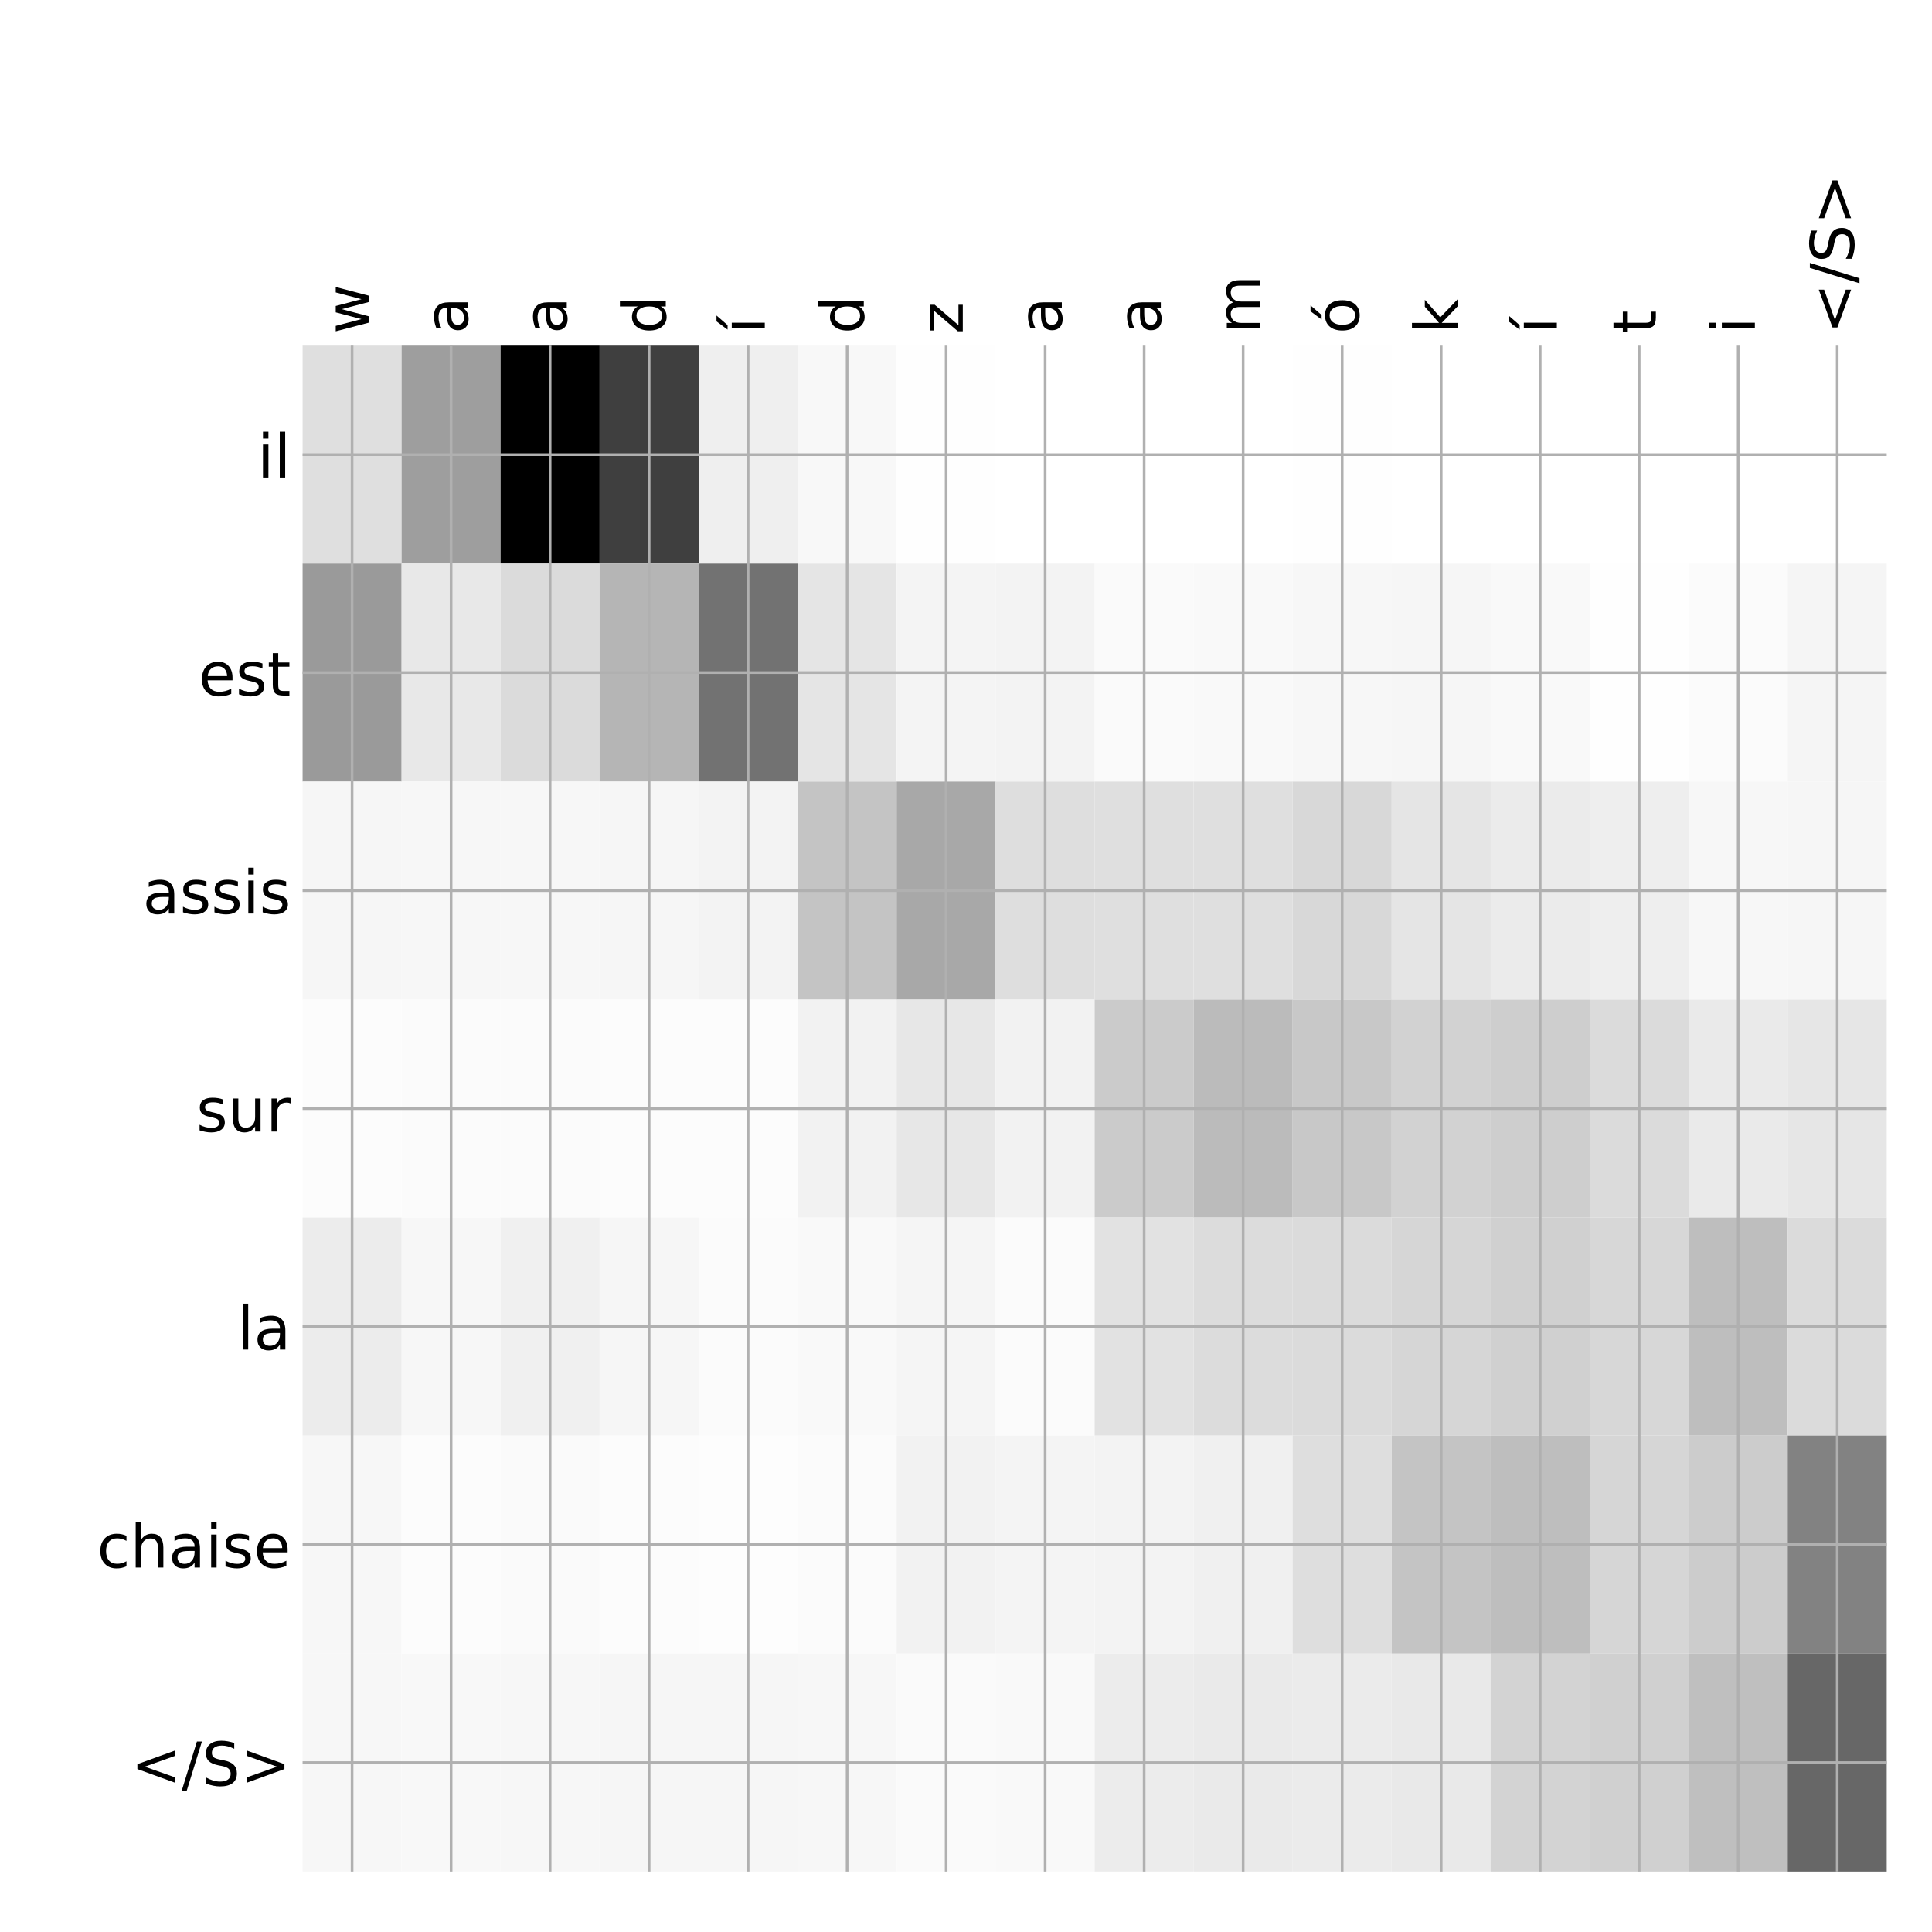<?xml version="1.0" encoding="utf-8" standalone="no"?>
<!DOCTYPE svg PUBLIC "-//W3C//DTD SVG 1.1//EN"
  "http://www.w3.org/Graphics/SVG/1.1/DTD/svg11.dtd">
<!-- Created with matplotlib (http://matplotlib.org/) -->
<svg height="576pt" version="1.1" viewBox="0 0 576 576" width="576pt" xmlns="http://www.w3.org/2000/svg" xmlns:xlink="http://www.w3.org/1999/xlink">
 <defs>
  <style type="text/css">
*{stroke-linecap:butt;stroke-linejoin:round;}
  </style>
 </defs>
 <g id="figure_1">
  <g id="patch_1">
   <path d="M 0 576 
L 576 576 
L 576 0 
L 0 0 
z
" style="fill:#ffffff;"/>
  </g>
  <g id="axes_1">
   <g id="PolyCollection_1">
    <path clip-path="url(#p1d5188ef0a)" d="M 90.213 103.033 
L 90.213 168.029 
L 119.73 168.029 
L 119.73 103.033 
L 90.213 103.033 
z
" style="fill:#dfdfdf;"/>
    <path clip-path="url(#p1d5188ef0a)" d="M 119.73 103.033 
L 119.73 168.029 
L 149.248 168.029 
L 149.248 103.033 
L 119.73 103.033 
z
" style="fill:#9e9e9e;"/>
    <path clip-path="url(#p1d5188ef0a)" d="M 149.248 103.033 
L 149.248 168.029 
L 178.766 168.029 
L 178.766 103.033 
L 149.248 103.033 
z
"/>
    <path clip-path="url(#p1d5188ef0a)" d="M 178.766 103.033 
L 178.766 168.029 
L 208.284 168.029 
L 208.284 103.033 
L 178.766 103.033 
z
" style="fill:#3f3f3f;"/>
    <path clip-path="url(#p1d5188ef0a)" d="M 208.284 103.033 
L 208.284 168.029 
L 237.802 168.029 
L 237.802 103.033 
L 208.284 103.033 
z
" style="fill:#efefef;"/>
    <path clip-path="url(#p1d5188ef0a)" d="M 237.802 103.033 
L 237.802 168.029 
L 267.32 168.029 
L 267.32 103.033 
L 237.802 103.033 
z
" style="fill:#f8f8f8;"/>
    <path clip-path="url(#p1d5188ef0a)" d="M 267.32 103.033 
L 267.32 168.029 
L 296.838 168.029 
L 296.838 103.033 
L 267.32 103.033 
z
" style="fill:#fefefe;"/>
    <path clip-path="url(#p1d5188ef0a)" d="M 296.838 103.033 
L 296.838 168.029 
L 326.356 168.029 
L 326.356 103.033 
L 296.838 103.033 
z
" style="fill:#ffffff;"/>
    <path clip-path="url(#p1d5188ef0a)" d="M 326.356 103.033 
L 326.356 168.029 
L 355.874 168.029 
L 355.874 103.033 
L 326.356 103.033 
z
" style="fill:#ffffff;"/>
    <path clip-path="url(#p1d5188ef0a)" d="M 355.874 103.033 
L 355.874 168.029 
L 385.392 168.029 
L 385.392 103.033 
L 355.874 103.033 
z
" style="fill:#ffffff;"/>
    <path clip-path="url(#p1d5188ef0a)" d="M 385.392 103.033 
L 385.392 168.029 
L 414.91 168.029 
L 414.91 103.033 
L 385.392 103.033 
z
" style="fill:#fefefe;"/>
    <path clip-path="url(#p1d5188ef0a)" d="M 414.91 103.033 
L 414.91 168.029 
L 444.428 168.029 
L 444.428 103.033 
L 414.91 103.033 
z
" style="fill:#ffffff;"/>
    <path clip-path="url(#p1d5188ef0a)" d="M 444.428 103.033 
L 444.428 168.029 
L 473.946 168.029 
L 473.946 103.033 
L 444.428 103.033 
z
" style="fill:#ffffff;"/>
    <path clip-path="url(#p1d5188ef0a)" d="M 473.946 103.033 
L 473.946 168.029 
L 503.464 168.029 
L 503.464 103.033 
L 473.946 103.033 
z
" style="fill:#ffffff;"/>
    <path clip-path="url(#p1d5188ef0a)" d="M 503.464 103.033 
L 503.464 168.029 
L 532.982 168.029 
L 532.982 103.033 
L 503.464 103.033 
z
" style="fill:#ffffff;"/>
    <path clip-path="url(#p1d5188ef0a)" d="M 532.982 103.033 
L 532.982 168.029 
L 562.5 168.029 
L 562.5 103.033 
L 532.982 103.033 
z
" style="fill:#ffffff;"/>
    <path clip-path="url(#p1d5188ef0a)" d="M 90.213 168.029 
L 90.213 233.024 
L 119.73 233.024 
L 119.73 168.029 
L 90.213 168.029 
z
" style="fill:#9a9a9a;"/>
    <path clip-path="url(#p1d5188ef0a)" d="M 119.73 168.029 
L 119.73 233.024 
L 149.248 233.024 
L 149.248 168.029 
L 119.73 168.029 
z
" style="fill:#e8e8e8;"/>
    <path clip-path="url(#p1d5188ef0a)" d="M 149.248 168.029 
L 149.248 233.024 
L 178.766 233.024 
L 178.766 168.029 
L 149.248 168.029 
z
" style="fill:#dbdbdb;"/>
    <path clip-path="url(#p1d5188ef0a)" d="M 178.766 168.029 
L 178.766 233.024 
L 208.284 233.024 
L 208.284 168.029 
L 178.766 168.029 
z
" style="fill:#b5b5b5;"/>
    <path clip-path="url(#p1d5188ef0a)" d="M 208.284 168.029 
L 208.284 233.024 
L 237.802 233.024 
L 237.802 168.029 
L 208.284 168.029 
z
" style="fill:#727272;"/>
    <path clip-path="url(#p1d5188ef0a)" d="M 237.802 168.029 
L 237.802 233.024 
L 267.32 233.024 
L 267.32 168.029 
L 237.802 168.029 
z
" style="fill:#e5e5e5;"/>
    <path clip-path="url(#p1d5188ef0a)" d="M 267.32 168.029 
L 267.32 233.024 
L 296.838 233.024 
L 296.838 168.029 
L 267.32 168.029 
z
" style="fill:#f4f4f4;"/>
    <path clip-path="url(#p1d5188ef0a)" d="M 296.838 168.029 
L 296.838 233.024 
L 326.356 233.024 
L 326.356 168.029 
L 296.838 168.029 
z
" style="fill:#f3f3f3;"/>
    <path clip-path="url(#p1d5188ef0a)" d="M 326.356 168.029 
L 326.356 233.024 
L 355.874 233.024 
L 355.874 168.029 
L 326.356 168.029 
z
" style="fill:#fafafa;"/>
    <path clip-path="url(#p1d5188ef0a)" d="M 355.874 168.029 
L 355.874 233.024 
L 385.392 233.024 
L 385.392 168.029 
L 355.874 168.029 
z
" style="fill:#f9f9f9;"/>
    <path clip-path="url(#p1d5188ef0a)" d="M 385.392 168.029 
L 385.392 233.024 
L 414.91 233.024 
L 414.91 168.029 
L 385.392 168.029 
z
" style="fill:#f7f7f7;"/>
    <path clip-path="url(#p1d5188ef0a)" d="M 414.91 168.029 
L 414.91 233.024 
L 444.428 233.024 
L 444.428 168.029 
L 414.91 168.029 
z
" style="fill:#f6f6f6;"/>
    <path clip-path="url(#p1d5188ef0a)" d="M 444.428 168.029 
L 444.428 233.024 
L 473.946 233.024 
L 473.946 168.029 
L 444.428 168.029 
z
" style="fill:#f9f9f9;"/>
    <path clip-path="url(#p1d5188ef0a)" d="M 473.946 168.029 
L 473.946 233.024 
L 503.464 233.024 
L 503.464 168.029 
L 473.946 168.029 
z
" style="fill:#fefefe;"/>
    <path clip-path="url(#p1d5188ef0a)" d="M 503.464 168.029 
L 503.464 233.024 
L 532.982 233.024 
L 532.982 168.029 
L 503.464 168.029 
z
" style="fill:#fbfbfb;"/>
    <path clip-path="url(#p1d5188ef0a)" d="M 532.982 168.029 
L 532.982 233.024 
L 562.5 233.024 
L 562.5 168.029 
L 532.982 168.029 
z
" style="fill:#f5f5f5;"/>
    <path clip-path="url(#p1d5188ef0a)" d="M 90.213 233.024 
L 90.213 298.019 
L 119.73 298.019 
L 119.73 233.024 
L 90.213 233.024 
z
" style="fill:#f6f6f6;"/>
    <path clip-path="url(#p1d5188ef0a)" d="M 119.73 233.024 
L 119.73 298.019 
L 149.248 298.019 
L 149.248 233.024 
L 119.73 233.024 
z
" style="fill:#f7f7f7;"/>
    <path clip-path="url(#p1d5188ef0a)" d="M 149.248 233.024 
L 149.248 298.019 
L 178.766 298.019 
L 178.766 233.024 
L 149.248 233.024 
z
" style="fill:#f7f7f7;"/>
    <path clip-path="url(#p1d5188ef0a)" d="M 178.766 233.024 
L 178.766 298.019 
L 208.284 298.019 
L 208.284 233.024 
L 178.766 233.024 
z
" style="fill:#f6f6f6;"/>
    <path clip-path="url(#p1d5188ef0a)" d="M 208.284 233.024 
L 208.284 298.019 
L 237.802 298.019 
L 237.802 233.024 
L 208.284 233.024 
z
" style="fill:#f3f3f3;"/>
    <path clip-path="url(#p1d5188ef0a)" d="M 237.802 233.024 
L 237.802 298.019 
L 267.32 298.019 
L 267.32 233.024 
L 237.802 233.024 
z
" style="fill:#c4c4c4;"/>
    <path clip-path="url(#p1d5188ef0a)" d="M 267.32 233.024 
L 267.32 298.019 
L 296.838 298.019 
L 296.838 233.024 
L 267.32 233.024 
z
" style="fill:#a8a8a8;"/>
    <path clip-path="url(#p1d5188ef0a)" d="M 296.838 233.024 
L 296.838 298.019 
L 326.356 298.019 
L 326.356 233.024 
L 296.838 233.024 
z
" style="fill:#dedede;"/>
    <path clip-path="url(#p1d5188ef0a)" d="M 326.356 233.024 
L 326.356 298.019 
L 355.874 298.019 
L 355.874 233.024 
L 326.356 233.024 
z
" style="fill:#dfdfdf;"/>
    <path clip-path="url(#p1d5188ef0a)" d="M 355.874 233.024 
L 355.874 298.019 
L 385.392 298.019 
L 385.392 233.024 
L 355.874 233.024 
z
" style="fill:#dfdfdf;"/>
    <path clip-path="url(#p1d5188ef0a)" d="M 385.392 233.024 
L 385.392 298.019 
L 414.91 298.019 
L 414.91 233.024 
L 385.392 233.024 
z
" style="fill:#d8d8d8;"/>
    <path clip-path="url(#p1d5188ef0a)" d="M 414.91 233.024 
L 414.91 298.019 
L 444.428 298.019 
L 444.428 233.024 
L 414.91 233.024 
z
" style="fill:#e5e5e5;"/>
    <path clip-path="url(#p1d5188ef0a)" d="M 444.428 233.024 
L 444.428 298.019 
L 473.946 298.019 
L 473.946 233.024 
L 444.428 233.024 
z
" style="fill:#ebebeb;"/>
    <path clip-path="url(#p1d5188ef0a)" d="M 473.946 233.024 
L 473.946 298.019 
L 503.464 298.019 
L 503.464 233.024 
L 473.946 233.024 
z
" style="fill:#eeeeee;"/>
    <path clip-path="url(#p1d5188ef0a)" d="M 503.464 233.024 
L 503.464 298.019 
L 532.982 298.019 
L 532.982 233.024 
L 503.464 233.024 
z
" style="fill:#f7f7f7;"/>
    <path clip-path="url(#p1d5188ef0a)" d="M 532.982 233.024 
L 532.982 298.019 
L 562.5 298.019 
L 562.5 233.024 
L 532.982 233.024 
z
" style="fill:#f6f6f6;"/>
    <path clip-path="url(#p1d5188ef0a)" d="M 90.213 298.019 
L 90.213 363.014 
L 119.73 363.014 
L 119.73 298.019 
L 90.213 298.019 
z
" style="fill:#fcfcfc;"/>
    <path clip-path="url(#p1d5188ef0a)" d="M 119.73 298.019 
L 119.73 363.014 
L 149.248 363.014 
L 149.248 298.019 
L 119.73 298.019 
z
" style="fill:#fbfbfb;"/>
    <path clip-path="url(#p1d5188ef0a)" d="M 149.248 298.019 
L 149.248 363.014 
L 178.766 363.014 
L 178.766 298.019 
L 149.248 298.019 
z
" style="fill:#fbfbfb;"/>
    <path clip-path="url(#p1d5188ef0a)" d="M 178.766 298.019 
L 178.766 363.014 
L 208.284 363.014 
L 208.284 298.019 
L 178.766 298.019 
z
" style="fill:#fcfcfc;"/>
    <path clip-path="url(#p1d5188ef0a)" d="M 208.284 298.019 
L 208.284 363.014 
L 237.802 363.014 
L 237.802 298.019 
L 208.284 298.019 
z
" style="fill:#fcfcfc;"/>
    <path clip-path="url(#p1d5188ef0a)" d="M 237.802 298.019 
L 237.802 363.014 
L 267.32 363.014 
L 267.32 298.019 
L 237.802 298.019 
z
" style="fill:#f2f2f2;"/>
    <path clip-path="url(#p1d5188ef0a)" d="M 267.32 298.019 
L 267.32 363.014 
L 296.838 363.014 
L 296.838 298.019 
L 267.32 298.019 
z
" style="fill:#e7e7e7;"/>
    <path clip-path="url(#p1d5188ef0a)" d="M 296.838 298.019 
L 296.838 363.014 
L 326.356 363.014 
L 326.356 298.019 
L 296.838 298.019 
z
" style="fill:#f2f2f2;"/>
    <path clip-path="url(#p1d5188ef0a)" d="M 326.356 298.019 
L 326.356 363.014 
L 355.874 363.014 
L 355.874 298.019 
L 326.356 298.019 
z
" style="fill:#cbcbcb;"/>
    <path clip-path="url(#p1d5188ef0a)" d="M 355.874 298.019 
L 355.874 363.014 
L 385.392 363.014 
L 385.392 298.019 
L 355.874 298.019 
z
" style="fill:#bbbbbb;"/>
    <path clip-path="url(#p1d5188ef0a)" d="M 385.392 298.019 
L 385.392 363.014 
L 414.91 363.014 
L 414.91 298.019 
L 385.392 298.019 
z
" style="fill:#c8c8c8;"/>
    <path clip-path="url(#p1d5188ef0a)" d="M 414.91 298.019 
L 414.91 363.014 
L 444.428 363.014 
L 444.428 298.019 
L 414.91 298.019 
z
" style="fill:#d2d2d2;"/>
    <path clip-path="url(#p1d5188ef0a)" d="M 444.428 298.019 
L 444.428 363.014 
L 473.946 363.014 
L 473.946 298.019 
L 444.428 298.019 
z
" style="fill:#cecece;"/>
    <path clip-path="url(#p1d5188ef0a)" d="M 473.946 298.019 
L 473.946 363.014 
L 503.464 363.014 
L 503.464 298.019 
L 473.946 298.019 
z
" style="fill:#dbdbdb;"/>
    <path clip-path="url(#p1d5188ef0a)" d="M 503.464 298.019 
L 503.464 363.014 
L 532.982 363.014 
L 532.982 298.019 
L 503.464 298.019 
z
" style="fill:#eaeaea;"/>
    <path clip-path="url(#p1d5188ef0a)" d="M 532.982 298.019 
L 532.982 363.014 
L 562.5 363.014 
L 562.5 298.019 
L 532.982 298.019 
z
" style="fill:#e6e6e6;"/>
    <path clip-path="url(#p1d5188ef0a)" d="M 90.213 363.014 
L 90.213 428.01 
L 119.73 428.01 
L 119.73 363.014 
L 90.213 363.014 
z
" style="fill:#ececec;"/>
    <path clip-path="url(#p1d5188ef0a)" d="M 119.73 363.014 
L 119.73 428.01 
L 149.248 428.01 
L 149.248 363.014 
L 119.73 363.014 
z
" style="fill:#f7f7f7;"/>
    <path clip-path="url(#p1d5188ef0a)" d="M 149.248 363.014 
L 149.248 428.01 
L 178.766 428.01 
L 178.766 363.014 
L 149.248 363.014 
z
" style="fill:#f0f0f0;"/>
    <path clip-path="url(#p1d5188ef0a)" d="M 178.766 363.014 
L 178.766 428.01 
L 208.284 428.01 
L 208.284 363.014 
L 178.766 363.014 
z
" style="fill:#f6f6f6;"/>
    <path clip-path="url(#p1d5188ef0a)" d="M 208.284 363.014 
L 208.284 428.01 
L 237.802 428.01 
L 237.802 363.014 
L 208.284 363.014 
z
" style="fill:#fbfbfb;"/>
    <path clip-path="url(#p1d5188ef0a)" d="M 237.802 363.014 
L 237.802 428.01 
L 267.32 428.01 
L 267.32 363.014 
L 237.802 363.014 
z
" style="fill:#f9f9f9;"/>
    <path clip-path="url(#p1d5188ef0a)" d="M 267.32 363.014 
L 267.32 428.01 
L 296.838 428.01 
L 296.838 363.014 
L 267.32 363.014 
z
" style="fill:#f5f5f5;"/>
    <path clip-path="url(#p1d5188ef0a)" d="M 296.838 363.014 
L 296.838 428.01 
L 326.356 428.01 
L 326.356 363.014 
L 296.838 363.014 
z
" style="fill:#fbfbfb;"/>
    <path clip-path="url(#p1d5188ef0a)" d="M 326.356 363.014 
L 326.356 428.01 
L 355.874 428.01 
L 355.874 363.014 
L 326.356 363.014 
z
" style="fill:#e2e2e2;"/>
    <path clip-path="url(#p1d5188ef0a)" d="M 355.874 363.014 
L 355.874 428.01 
L 385.392 428.01 
L 385.392 363.014 
L 355.874 363.014 
z
" style="fill:#dcdcdc;"/>
    <path clip-path="url(#p1d5188ef0a)" d="M 385.392 363.014 
L 385.392 428.01 
L 414.91 428.01 
L 414.91 363.014 
L 385.392 363.014 
z
" style="fill:#dbdbdb;"/>
    <path clip-path="url(#p1d5188ef0a)" d="M 414.91 363.014 
L 414.91 428.01 
L 444.428 428.01 
L 444.428 363.014 
L 414.91 363.014 
z
" style="fill:#d6d6d6;"/>
    <path clip-path="url(#p1d5188ef0a)" d="M 444.428 363.014 
L 444.428 428.01 
L 473.946 428.01 
L 473.946 363.014 
L 444.428 363.014 
z
" style="fill:#d0d0d0;"/>
    <path clip-path="url(#p1d5188ef0a)" d="M 473.946 363.014 
L 473.946 428.01 
L 503.464 428.01 
L 503.464 363.014 
L 473.946 363.014 
z
" style="fill:#d7d7d7;"/>
    <path clip-path="url(#p1d5188ef0a)" d="M 503.464 363.014 
L 503.464 428.01 
L 532.982 428.01 
L 532.982 363.014 
L 503.464 363.014 
z
" style="fill:#bebebe;"/>
    <path clip-path="url(#p1d5188ef0a)" d="M 532.982 363.014 
L 532.982 428.01 
L 562.5 428.01 
L 562.5 363.014 
L 532.982 363.014 
z
" style="fill:#dbdbdb;"/>
    <path clip-path="url(#p1d5188ef0a)" d="M 90.213 428.01 
L 90.213 493.005 
L 119.73 493.005 
L 119.73 428.01 
L 90.213 428.01 
z
" style="fill:#f7f7f7;"/>
    <path clip-path="url(#p1d5188ef0a)" d="M 119.73 428.01 
L 119.73 493.005 
L 149.248 493.005 
L 149.248 428.01 
L 119.73 428.01 
z
" style="fill:#fcfcfc;"/>
    <path clip-path="url(#p1d5188ef0a)" d="M 149.248 428.01 
L 149.248 493.005 
L 178.766 493.005 
L 178.766 428.01 
L 149.248 428.01 
z
" style="fill:#fafafa;"/>
    <path clip-path="url(#p1d5188ef0a)" d="M 178.766 428.01 
L 178.766 493.005 
L 208.284 493.005 
L 208.284 428.01 
L 178.766 428.01 
z
" style="fill:#fcfcfc;"/>
    <path clip-path="url(#p1d5188ef0a)" d="M 208.284 428.01 
L 208.284 493.005 
L 237.802 493.005 
L 237.802 428.01 
L 208.284 428.01 
z
" style="fill:#fdfdfd;"/>
    <path clip-path="url(#p1d5188ef0a)" d="M 237.802 428.01 
L 237.802 493.005 
L 267.32 493.005 
L 267.32 428.01 
L 237.802 428.01 
z
" style="fill:#fbfbfb;"/>
    <path clip-path="url(#p1d5188ef0a)" d="M 267.32 428.01 
L 267.32 493.005 
L 296.838 493.005 
L 296.838 428.01 
L 267.32 428.01 
z
" style="fill:#f2f2f2;"/>
    <path clip-path="url(#p1d5188ef0a)" d="M 296.838 428.01 
L 296.838 493.005 
L 326.356 493.005 
L 326.356 428.01 
L 296.838 428.01 
z
" style="fill:#f4f4f4;"/>
    <path clip-path="url(#p1d5188ef0a)" d="M 326.356 428.01 
L 326.356 493.005 
L 355.874 493.005 
L 355.874 428.01 
L 326.356 428.01 
z
" style="fill:#f3f3f3;"/>
    <path clip-path="url(#p1d5188ef0a)" d="M 355.874 428.01 
L 355.874 493.005 
L 385.392 493.005 
L 385.392 428.01 
L 355.874 428.01 
z
" style="fill:#f0f0f0;"/>
    <path clip-path="url(#p1d5188ef0a)" d="M 385.392 428.01 
L 385.392 493.005 
L 414.91 493.005 
L 414.91 428.01 
L 385.392 428.01 
z
" style="fill:#dedede;"/>
    <path clip-path="url(#p1d5188ef0a)" d="M 414.91 428.01 
L 414.91 493.005 
L 444.428 493.005 
L 444.428 428.01 
L 414.91 428.01 
z
" style="fill:#c4c4c4;"/>
    <path clip-path="url(#p1d5188ef0a)" d="M 444.428 428.01 
L 444.428 493.005 
L 473.946 493.005 
L 473.946 428.01 
L 444.428 428.01 
z
" style="fill:#bebebe;"/>
    <path clip-path="url(#p1d5188ef0a)" d="M 473.946 428.01 
L 473.946 493.005 
L 503.464 493.005 
L 503.464 428.01 
L 473.946 428.01 
z
" style="fill:#d6d6d6;"/>
    <path clip-path="url(#p1d5188ef0a)" d="M 503.464 428.01 
L 503.464 493.005 
L 532.982 493.005 
L 532.982 428.01 
L 503.464 428.01 
z
" style="fill:#cccccc;"/>
    <path clip-path="url(#p1d5188ef0a)" d="M 532.982 428.01 
L 532.982 493.005 
L 562.5 493.005 
L 562.5 428.01 
L 532.982 428.01 
z
" style="fill:#828282;"/>
    <path clip-path="url(#p1d5188ef0a)" d="M 90.213 493.005 
L 90.213 558 
L 119.73 558 
L 119.73 493.005 
L 90.213 493.005 
z
" style="fill:#f7f7f7;"/>
    <path clip-path="url(#p1d5188ef0a)" d="M 119.73 493.005 
L 119.73 558 
L 149.248 558 
L 149.248 493.005 
L 119.73 493.005 
z
" style="fill:#f8f8f8;"/>
    <path clip-path="url(#p1d5188ef0a)" d="M 149.248 493.005 
L 149.248 558 
L 178.766 558 
L 178.766 493.005 
L 149.248 493.005 
z
" style="fill:#f7f7f7;"/>
    <path clip-path="url(#p1d5188ef0a)" d="M 178.766 493.005 
L 178.766 558 
L 208.284 558 
L 208.284 493.005 
L 178.766 493.005 
z
" style="fill:#f6f6f6;"/>
    <path clip-path="url(#p1d5188ef0a)" d="M 208.284 493.005 
L 208.284 558 
L 237.802 558 
L 237.802 493.005 
L 208.284 493.005 
z
" style="fill:#f6f6f6;"/>
    <path clip-path="url(#p1d5188ef0a)" d="M 237.802 493.005 
L 237.802 558 
L 267.32 558 
L 267.32 493.005 
L 237.802 493.005 
z
" style="fill:#f7f7f7;"/>
    <path clip-path="url(#p1d5188ef0a)" d="M 267.32 493.005 
L 267.32 558 
L 296.838 558 
L 296.838 493.005 
L 267.32 493.005 
z
" style="fill:#fafafa;"/>
    <path clip-path="url(#p1d5188ef0a)" d="M 296.838 493.005 
L 296.838 558 
L 326.356 558 
L 326.356 493.005 
L 296.838 493.005 
z
" style="fill:#f9f9f9;"/>
    <path clip-path="url(#p1d5188ef0a)" d="M 326.356 493.005 
L 326.356 558 
L 355.874 558 
L 355.874 493.005 
L 326.356 493.005 
z
" style="fill:#ececec;"/>
    <path clip-path="url(#p1d5188ef0a)" d="M 355.874 493.005 
L 355.874 558 
L 385.392 558 
L 385.392 493.005 
L 355.874 493.005 
z
" style="fill:#eaeaea;"/>
    <path clip-path="url(#p1d5188ef0a)" d="M 385.392 493.005 
L 385.392 558 
L 414.91 558 
L 414.91 493.005 
L 385.392 493.005 
z
" style="fill:#ebebeb;"/>
    <path clip-path="url(#p1d5188ef0a)" d="M 414.91 493.005 
L 414.91 558 
L 444.428 558 
L 444.428 493.005 
L 414.91 493.005 
z
" style="fill:#e9e9e9;"/>
    <path clip-path="url(#p1d5188ef0a)" d="M 444.428 493.005 
L 444.428 558 
L 473.946 558 
L 473.946 493.005 
L 444.428 493.005 
z
" style="fill:#d3d3d3;"/>
    <path clip-path="url(#p1d5188ef0a)" d="M 473.946 493.005 
L 473.946 558 
L 503.464 558 
L 503.464 493.005 
L 473.946 493.005 
z
" style="fill:#d0d0d0;"/>
    <path clip-path="url(#p1d5188ef0a)" d="M 503.464 493.005 
L 503.464 558 
L 532.982 558 
L 532.982 493.005 
L 503.464 493.005 
z
" style="fill:#bfbfbf;"/>
    <path clip-path="url(#p1d5188ef0a)" d="M 532.982 493.005 
L 532.982 558 
L 562.5 558 
L 562.5 493.005 
L 532.982 493.005 
z
" style="fill:#676767;"/>
   </g>
   <g id="matplotlib.axis_1">
    <g id="xtick_1">
     <g id="line2d_1">
      <path clip-path="url(#p1d5188ef0a)" d="M 104.971 558 
L 104.971 103.033 
" style="fill:none;stroke:#b0b0b0;stroke-linecap:square;stroke-width:0.8;"/>
     </g>
     <g id="line2d_2"/>
     <g id="text_1">
      <!-- w -->
      <defs>
       <path d="M 4.203 54.688 
L 13.188 54.688 
L 24.422 12.016 
L 35.594 54.688 
L 46.188 54.688 
L 57.422 12.016 
L 68.609 54.688 
L 77.594 54.688 
L 63.281 0 
L 52.688 0 
L 40.922 44.828 
L 29.109 0 
L 18.5 0 
z
" id="DejaVuSans-77"/>
      </defs>
      <g transform="translate(109.938 99.533)rotate(-90)scale(0.18 -0.18)">
       <use xlink:href="#DejaVuSans-77"/>
      </g>
     </g>
    </g>
    <g id="xtick_2">
     <g id="line2d_3">
      <path clip-path="url(#p1d5188ef0a)" d="M 134.489 558 
L 134.489 103.033 
" style="fill:none;stroke:#b0b0b0;stroke-linecap:square;stroke-width:0.8;"/>
     </g>
     <g id="line2d_4"/>
     <g id="text_2">
      <!-- a -->
      <defs>
       <path d="M 34.281 27.484 
Q 23.391 27.484 19.188 25 
Q 14.984 22.516 14.984 16.5 
Q 14.984 11.719 18.141 8.906 
Q 21.297 6.109 26.703 6.109 
Q 34.188 6.109 38.703 11.406 
Q 43.219 16.703 43.219 25.484 
L 43.219 27.484 
z
M 52.203 31.203 
L 52.203 0 
L 43.219 0 
L 43.219 8.297 
Q 40.141 3.328 35.547 0.953 
Q 30.953 -1.422 24.312 -1.422 
Q 15.922 -1.422 10.953 3.297 
Q 6 8.016 6 15.922 
Q 6 25.141 12.172 29.828 
Q 18.359 34.516 30.609 34.516 
L 43.219 34.516 
L 43.219 35.406 
Q 43.219 41.609 39.141 45 
Q 35.062 48.391 27.688 48.391 
Q 23 48.391 18.547 47.266 
Q 14.109 46.141 10.016 43.891 
L 10.016 52.203 
Q 14.938 54.109 19.578 55.047 
Q 24.219 56 28.609 56 
Q 40.484 56 46.344 49.844 
Q 52.203 43.703 52.203 31.203 
z
" id="DejaVuSans-61"/>
      </defs>
      <g transform="translate(139.456 99.533)rotate(-90)scale(0.18 -0.18)">
       <use xlink:href="#DejaVuSans-61"/>
      </g>
     </g>
    </g>
    <g id="xtick_3">
     <g id="line2d_5">
      <path clip-path="url(#p1d5188ef0a)" d="M 164.007 558 
L 164.007 103.033 
" style="fill:none;stroke:#b0b0b0;stroke-linecap:square;stroke-width:0.8;"/>
     </g>
     <g id="line2d_6"/>
     <g id="text_3">
      <!-- a -->
      <g transform="translate(168.974 99.533)rotate(-90)scale(0.18 -0.18)">
       <use xlink:href="#DejaVuSans-61"/>
      </g>
     </g>
    </g>
    <g id="xtick_4">
     <g id="line2d_7">
      <path clip-path="url(#p1d5188ef0a)" d="M 193.525 558 
L 193.525 103.033 
" style="fill:none;stroke:#b0b0b0;stroke-linecap:square;stroke-width:0.8;"/>
     </g>
     <g id="line2d_8"/>
     <g id="text_4">
      <!-- d -->
      <defs>
       <path d="M 45.406 46.391 
L 45.406 75.984 
L 54.391 75.984 
L 54.391 0 
L 45.406 0 
L 45.406 8.203 
Q 42.578 3.328 38.25 0.953 
Q 33.938 -1.422 27.875 -1.422 
Q 17.969 -1.422 11.734 6.484 
Q 5.516 14.406 5.516 27.297 
Q 5.516 40.188 11.734 48.094 
Q 17.969 56 27.875 56 
Q 33.938 56 38.25 53.625 
Q 42.578 51.266 45.406 46.391 
z
M 14.797 27.297 
Q 14.797 17.391 18.875 11.75 
Q 22.953 6.109 30.078 6.109 
Q 37.203 6.109 41.297 11.75 
Q 45.406 17.391 45.406 27.297 
Q 45.406 37.203 41.297 42.844 
Q 37.203 48.484 30.078 48.484 
Q 22.953 48.484 18.875 42.844 
Q 14.797 37.203 14.797 27.297 
z
" id="DejaVuSans-64"/>
      </defs>
      <g transform="translate(198.492 99.533)rotate(-90)scale(0.18 -0.18)">
       <use xlink:href="#DejaVuSans-64"/>
      </g>
     </g>
    </g>
    <g id="xtick_5">
     <g id="line2d_9">
      <path clip-path="url(#p1d5188ef0a)" d="M 223.043 558 
L 223.043 103.033 
" style="fill:none;stroke:#b0b0b0;stroke-linecap:square;stroke-width:0.8;"/>
     </g>
     <g id="line2d_10"/>
     <g id="text_5">
      <!-- í -->
      <defs>
       <path d="M 20.656 79.984 
L 30.375 79.984 
L 14.469 61.625 
L 6.984 61.625 
z
M 9.422 54.688 
L 18.406 54.688 
L 18.406 0 
L 9.422 0 
z
M 13.922 56 
z
" id="DejaVuSans-ed"/>
      </defs>
      <g transform="translate(228.01 99.533)rotate(-90)scale(0.18 -0.18)">
       <use xlink:href="#DejaVuSans-ed"/>
      </g>
     </g>
    </g>
    <g id="xtick_6">
     <g id="line2d_11">
      <path clip-path="url(#p1d5188ef0a)" d="M 252.561 558 
L 252.561 103.033 
" style="fill:none;stroke:#b0b0b0;stroke-linecap:square;stroke-width:0.8;"/>
     </g>
     <g id="line2d_12"/>
     <g id="text_6">
      <!-- d -->
      <g transform="translate(257.528 99.533)rotate(-90)scale(0.18 -0.18)">
       <use xlink:href="#DejaVuSans-64"/>
      </g>
     </g>
    </g>
    <g id="xtick_7">
     <g id="line2d_13">
      <path clip-path="url(#p1d5188ef0a)" d="M 282.079 558 
L 282.079 103.033 
" style="fill:none;stroke:#b0b0b0;stroke-linecap:square;stroke-width:0.8;"/>
     </g>
     <g id="line2d_14"/>
     <g id="text_7">
      <!-- z -->
      <defs>
       <path d="M 5.516 54.688 
L 48.188 54.688 
L 48.188 46.484 
L 14.406 7.172 
L 48.188 7.172 
L 48.188 0 
L 4.297 0 
L 4.297 8.203 
L 38.094 47.516 
L 5.516 47.516 
z
" id="DejaVuSans-7a"/>
      </defs>
      <g transform="translate(287.046 99.533)rotate(-90)scale(0.18 -0.18)">
       <use xlink:href="#DejaVuSans-7a"/>
      </g>
     </g>
    </g>
    <g id="xtick_8">
     <g id="line2d_15">
      <path clip-path="url(#p1d5188ef0a)" d="M 311.597 558 
L 311.597 103.033 
" style="fill:none;stroke:#b0b0b0;stroke-linecap:square;stroke-width:0.8;"/>
     </g>
     <g id="line2d_16"/>
     <g id="text_8">
      <!-- a -->
      <g transform="translate(316.564 99.533)rotate(-90)scale(0.18 -0.18)">
       <use xlink:href="#DejaVuSans-61"/>
      </g>
     </g>
    </g>
    <g id="xtick_9">
     <g id="line2d_17">
      <path clip-path="url(#p1d5188ef0a)" d="M 341.115 558 
L 341.115 103.033 
" style="fill:none;stroke:#b0b0b0;stroke-linecap:square;stroke-width:0.8;"/>
     </g>
     <g id="line2d_18"/>
     <g id="text_9">
      <!-- a -->
      <g transform="translate(346.082 99.533)rotate(-90)scale(0.18 -0.18)">
       <use xlink:href="#DejaVuSans-61"/>
      </g>
     </g>
    </g>
    <g id="xtick_10">
     <g id="line2d_19">
      <path clip-path="url(#p1d5188ef0a)" d="M 370.633 558 
L 370.633 103.033 
" style="fill:none;stroke:#b0b0b0;stroke-linecap:square;stroke-width:0.8;"/>
     </g>
     <g id="line2d_20"/>
     <g id="text_10">
      <!-- m -->
      <defs>
       <path d="M 52 44.188 
Q 55.375 50.25 60.062 53.125 
Q 64.75 56 71.094 56 
Q 79.641 56 84.281 50.016 
Q 88.922 44.047 88.922 33.016 
L 88.922 0 
L 79.891 0 
L 79.891 32.719 
Q 79.891 40.578 77.094 44.375 
Q 74.312 48.188 68.609 48.188 
Q 61.625 48.188 57.562 43.547 
Q 53.516 38.922 53.516 30.906 
L 53.516 0 
L 44.484 0 
L 44.484 32.719 
Q 44.484 40.625 41.703 44.406 
Q 38.922 48.188 33.109 48.188 
Q 26.219 48.188 22.156 43.531 
Q 18.109 38.875 18.109 30.906 
L 18.109 0 
L 9.078 0 
L 9.078 54.688 
L 18.109 54.688 
L 18.109 46.188 
Q 21.188 51.219 25.484 53.609 
Q 29.781 56 35.688 56 
Q 41.656 56 45.828 52.969 
Q 50 49.953 52 44.188 
z
" id="DejaVuSans-6d"/>
      </defs>
      <g transform="translate(375.6 99.533)rotate(-90)scale(0.18 -0.18)">
       <use xlink:href="#DejaVuSans-6d"/>
      </g>
     </g>
    </g>
    <g id="xtick_11">
     <g id="line2d_21">
      <path clip-path="url(#p1d5188ef0a)" d="M 400.151 558 
L 400.151 103.033 
" style="fill:none;stroke:#b0b0b0;stroke-linecap:square;stroke-width:0.8;"/>
     </g>
     <g id="line2d_22"/>
     <g id="text_11">
      <!-- ó -->
      <defs>
       <path d="M 30.609 48.391 
Q 23.391 48.391 19.188 42.75 
Q 14.984 37.109 14.984 27.297 
Q 14.984 17.484 19.156 11.844 
Q 23.344 6.203 30.609 6.203 
Q 37.797 6.203 41.984 11.859 
Q 46.188 17.531 46.188 27.297 
Q 46.188 37.016 41.984 42.703 
Q 37.797 48.391 30.609 48.391 
z
M 30.609 56 
Q 42.328 56 49.016 48.375 
Q 55.719 40.766 55.719 27.297 
Q 55.719 13.875 49.016 6.219 
Q 42.328 -1.422 30.609 -1.422 
Q 18.844 -1.422 12.172 6.219 
Q 5.516 13.875 5.516 27.297 
Q 5.516 40.766 12.172 48.375 
Q 18.844 56 30.609 56 
z
M 37.406 79.984 
L 47.125 79.984 
L 31.219 61.625 
L 23.734 61.625 
z
" id="DejaVuSans-f3"/>
      </defs>
      <g transform="translate(405.118 99.533)rotate(-90)scale(0.18 -0.18)">
       <use xlink:href="#DejaVuSans-f3"/>
      </g>
     </g>
    </g>
    <g id="xtick_12">
     <g id="line2d_23">
      <path clip-path="url(#p1d5188ef0a)" d="M 429.669 558 
L 429.669 103.033 
" style="fill:none;stroke:#b0b0b0;stroke-linecap:square;stroke-width:0.8;"/>
     </g>
     <g id="line2d_24"/>
     <g id="text_12">
      <!-- k -->
      <defs>
       <path d="M 9.078 75.984 
L 18.109 75.984 
L 18.109 31.109 
L 44.922 54.688 
L 56.391 54.688 
L 27.391 29.109 
L 57.625 0 
L 45.906 0 
L 18.109 26.703 
L 18.109 0 
L 9.078 0 
z
" id="DejaVuSans-6b"/>
      </defs>
      <g transform="translate(434.636 99.533)rotate(-90)scale(0.18 -0.18)">
       <use xlink:href="#DejaVuSans-6b"/>
      </g>
     </g>
    </g>
    <g id="xtick_13">
     <g id="line2d_25">
      <path clip-path="url(#p1d5188ef0a)" d="M 459.187 558 
L 459.187 103.033 
" style="fill:none;stroke:#b0b0b0;stroke-linecap:square;stroke-width:0.8;"/>
     </g>
     <g id="line2d_26"/>
     <g id="text_13">
      <!-- í -->
      <g transform="translate(464.154 99.533)rotate(-90)scale(0.18 -0.18)">
       <use xlink:href="#DejaVuSans-ed"/>
      </g>
     </g>
    </g>
    <g id="xtick_14">
     <g id="line2d_27">
      <path clip-path="url(#p1d5188ef0a)" d="M 488.705 558 
L 488.705 103.033 
" style="fill:none;stroke:#b0b0b0;stroke-linecap:square;stroke-width:0.8;"/>
     </g>
     <g id="line2d_28"/>
     <g id="text_14">
      <!-- t -->
      <defs>
       <path d="M 18.312 70.219 
L 18.312 54.688 
L 36.812 54.688 
L 36.812 47.703 
L 18.312 47.703 
L 18.312 18.016 
Q 18.312 11.328 20.141 9.422 
Q 21.969 7.516 27.594 7.516 
L 36.812 7.516 
L 36.812 0 
L 27.594 0 
Q 17.188 0 13.234 3.875 
Q 9.281 7.766 9.281 18.016 
L 9.281 47.703 
L 2.688 47.703 
L 2.688 54.688 
L 9.281 54.688 
L 9.281 70.219 
z
" id="DejaVuSans-74"/>
      </defs>
      <g transform="translate(493.672 99.533)rotate(-90)scale(0.18 -0.18)">
       <use xlink:href="#DejaVuSans-74"/>
      </g>
     </g>
    </g>
    <g id="xtick_15">
     <g id="line2d_29">
      <path clip-path="url(#p1d5188ef0a)" d="M 518.223 558 
L 518.223 103.033 
" style="fill:none;stroke:#b0b0b0;stroke-linecap:square;stroke-width:0.8;"/>
     </g>
     <g id="line2d_30"/>
     <g id="text_15">
      <!-- i -->
      <defs>
       <path d="M 9.422 54.688 
L 18.406 54.688 
L 18.406 0 
L 9.422 0 
z
M 9.422 75.984 
L 18.406 75.984 
L 18.406 64.594 
L 9.422 64.594 
z
" id="DejaVuSans-69"/>
      </defs>
      <g transform="translate(523.19 99.533)rotate(-90)scale(0.18 -0.18)">
       <use xlink:href="#DejaVuSans-69"/>
      </g>
     </g>
    </g>
    <g id="xtick_16">
     <g id="line2d_31">
      <path clip-path="url(#p1d5188ef0a)" d="M 547.741 558 
L 547.741 103.033 
" style="fill:none;stroke:#b0b0b0;stroke-linecap:square;stroke-width:0.8;"/>
     </g>
     <g id="line2d_32"/>
     <g id="text_16">
      <!-- &lt;/S&gt; -->
      <defs>
       <path d="M 73.188 49.219 
L 22.797 31.297 
L 73.188 13.484 
L 73.188 4.594 
L 10.594 27.297 
L 10.594 35.406 
L 73.188 58.109 
z
" id="DejaVuSans-3c"/>
       <path d="M 25.391 72.906 
L 33.688 72.906 
L 8.297 -9.281 
L 0 -9.281 
z
" id="DejaVuSans-2f"/>
       <path d="M 53.516 70.516 
L 53.516 60.891 
Q 47.906 63.578 42.922 64.891 
Q 37.938 66.219 33.297 66.219 
Q 25.25 66.219 20.875 63.094 
Q 16.5 59.969 16.5 54.203 
Q 16.5 49.359 19.406 46.891 
Q 22.312 44.438 30.422 42.922 
L 36.375 41.703 
Q 47.406 39.594 52.656 34.297 
Q 57.906 29 57.906 20.125 
Q 57.906 9.516 50.797 4.047 
Q 43.703 -1.422 29.984 -1.422 
Q 24.812 -1.422 18.969 -0.25 
Q 13.141 0.922 6.891 3.219 
L 6.891 13.375 
Q 12.891 10.016 18.656 8.297 
Q 24.422 6.594 29.984 6.594 
Q 38.422 6.594 43.016 9.906 
Q 47.609 13.234 47.609 19.391 
Q 47.609 24.75 44.312 27.781 
Q 41.016 30.812 33.5 32.328 
L 27.484 33.5 
Q 16.453 35.688 11.516 40.375 
Q 6.594 45.062 6.594 53.422 
Q 6.594 63.094 13.406 68.656 
Q 20.219 74.219 32.172 74.219 
Q 37.312 74.219 42.625 73.281 
Q 47.953 72.359 53.516 70.516 
z
" id="DejaVuSans-53"/>
       <path d="M 10.594 49.219 
L 10.594 58.109 
L 73.188 35.406 
L 73.188 27.297 
L 10.594 4.594 
L 10.594 13.484 
L 60.891 31.297 
z
" id="DejaVuSans-3e"/>
      </defs>
      <g transform="translate(552.708 99.533)rotate(-90)scale(0.18 -0.18)">
       <use xlink:href="#DejaVuSans-3c"/>
       <use x="83.789" xlink:href="#DejaVuSans-2f"/>
       <use x="117.48" xlink:href="#DejaVuSans-53"/>
       <use x="180.957" xlink:href="#DejaVuSans-3e"/>
      </g>
     </g>
    </g>
   </g>
   <g id="matplotlib.axis_2">
    <g id="ytick_1">
     <g id="line2d_33">
      <path clip-path="url(#p1d5188ef0a)" d="M 90.213 135.531 
L 562.5 135.531 
" style="fill:none;stroke:#b0b0b0;stroke-linecap:square;stroke-width:0.8;"/>
     </g>
     <g id="line2d_34"/>
     <g id="text_17">
      <!-- il -->
      <defs>
       <path d="M 9.422 75.984 
L 18.406 75.984 
L 18.406 0 
L 9.422 0 
z
" id="DejaVuSans-6c"/>
      </defs>
      <g transform="translate(76.711 142.37)scale(0.18 -0.18)">
       <use xlink:href="#DejaVuSans-69"/>
       <use x="27.783" xlink:href="#DejaVuSans-6c"/>
      </g>
     </g>
    </g>
    <g id="ytick_2">
     <g id="line2d_35">
      <path clip-path="url(#p1d5188ef0a)" d="M 90.213 200.526 
L 562.5 200.526 
" style="fill:none;stroke:#b0b0b0;stroke-linecap:square;stroke-width:0.8;"/>
     </g>
     <g id="line2d_36"/>
     <g id="text_18">
      <!-- est -->
      <defs>
       <path d="M 56.203 29.594 
L 56.203 25.203 
L 14.891 25.203 
Q 15.484 15.922 20.484 11.062 
Q 25.484 6.203 34.422 6.203 
Q 39.594 6.203 44.453 7.469 
Q 49.312 8.734 54.109 11.281 
L 54.109 2.781 
Q 49.266 0.734 44.188 -0.344 
Q 39.109 -1.422 33.891 -1.422 
Q 20.797 -1.422 13.156 6.188 
Q 5.516 13.812 5.516 26.812 
Q 5.516 40.234 12.766 48.109 
Q 20.016 56 32.328 56 
Q 43.359 56 49.781 48.891 
Q 56.203 41.797 56.203 29.594 
z
M 47.219 32.234 
Q 47.125 39.594 43.094 43.984 
Q 39.062 48.391 32.422 48.391 
Q 24.906 48.391 20.391 44.141 
Q 15.875 39.891 15.188 32.172 
z
" id="DejaVuSans-65"/>
       <path d="M 44.281 53.078 
L 44.281 44.578 
Q 40.484 46.531 36.375 47.5 
Q 32.281 48.484 27.875 48.484 
Q 21.188 48.484 17.844 46.438 
Q 14.5 44.391 14.5 40.281 
Q 14.5 37.156 16.891 35.375 
Q 19.281 33.594 26.516 31.984 
L 29.594 31.297 
Q 39.156 29.25 43.188 25.516 
Q 47.219 21.781 47.219 15.094 
Q 47.219 7.469 41.188 3.016 
Q 35.156 -1.422 24.609 -1.422 
Q 20.219 -1.422 15.453 -0.562 
Q 10.688 0.297 5.422 2 
L 5.422 11.281 
Q 10.406 8.688 15.234 7.391 
Q 20.062 6.109 24.812 6.109 
Q 31.156 6.109 34.562 8.281 
Q 37.984 10.453 37.984 14.406 
Q 37.984 18.062 35.516 20.016 
Q 33.062 21.969 24.703 23.781 
L 21.578 24.516 
Q 13.234 26.266 9.516 29.906 
Q 5.812 33.547 5.812 39.891 
Q 5.812 47.609 11.281 51.797 
Q 16.75 56 26.812 56 
Q 31.781 56 36.172 55.266 
Q 40.578 54.547 44.281 53.078 
z
" id="DejaVuSans-73"/>
      </defs>
      <g transform="translate(59.203 207.365)scale(0.18 -0.18)">
       <use xlink:href="#DejaVuSans-65"/>
       <use x="61.523" xlink:href="#DejaVuSans-73"/>
       <use x="113.623" xlink:href="#DejaVuSans-74"/>
      </g>
     </g>
    </g>
    <g id="ytick_3">
     <g id="line2d_37">
      <path clip-path="url(#p1d5188ef0a)" d="M 90.213 265.521 
L 562.5 265.521 
" style="fill:none;stroke:#b0b0b0;stroke-linecap:square;stroke-width:0.8;"/>
     </g>
     <g id="line2d_38"/>
     <g id="text_19">
      <!-- assis -->
      <g transform="translate(42.551 272.36)scale(0.18 -0.18)">
       <use xlink:href="#DejaVuSans-61"/>
       <use x="61.279" xlink:href="#DejaVuSans-73"/>
       <use x="113.379" xlink:href="#DejaVuSans-73"/>
       <use x="165.479" xlink:href="#DejaVuSans-69"/>
       <use x="193.262" xlink:href="#DejaVuSans-73"/>
      </g>
     </g>
    </g>
    <g id="ytick_4">
     <g id="line2d_39">
      <path clip-path="url(#p1d5188ef0a)" d="M 90.213 330.517 
L 562.5 330.517 
" style="fill:none;stroke:#b0b0b0;stroke-linecap:square;stroke-width:0.8;"/>
     </g>
     <g id="line2d_40"/>
     <g id="text_20">
      <!-- sur -->
      <defs>
       <path d="M 8.5 21.578 
L 8.5 54.688 
L 17.484 54.688 
L 17.484 21.922 
Q 17.484 14.156 20.5 10.266 
Q 23.531 6.391 29.594 6.391 
Q 36.859 6.391 41.078 11.031 
Q 45.312 15.672 45.312 23.688 
L 45.312 54.688 
L 54.297 54.688 
L 54.297 0 
L 45.312 0 
L 45.312 8.406 
Q 42.047 3.422 37.719 1 
Q 33.406 -1.422 27.688 -1.422 
Q 18.266 -1.422 13.375 4.438 
Q 8.5 10.297 8.5 21.578 
z
M 31.109 56 
z
" id="DejaVuSans-75"/>
       <path d="M 41.109 46.297 
Q 39.594 47.172 37.812 47.578 
Q 36.031 48 33.891 48 
Q 26.266 48 22.188 43.047 
Q 18.109 38.094 18.109 28.812 
L 18.109 0 
L 9.078 0 
L 9.078 54.688 
L 18.109 54.688 
L 18.109 46.188 
Q 20.953 51.172 25.484 53.578 
Q 30.031 56 36.531 56 
Q 37.453 56 38.578 55.875 
Q 39.703 55.766 41.062 55.516 
z
" id="DejaVuSans-72"/>
      </defs>
      <g transform="translate(58.528 337.355)scale(0.18 -0.18)">
       <use xlink:href="#DejaVuSans-73"/>
       <use x="52.1" xlink:href="#DejaVuSans-75"/>
       <use x="115.479" xlink:href="#DejaVuSans-72"/>
      </g>
     </g>
    </g>
    <g id="ytick_5">
     <g id="line2d_41">
      <path clip-path="url(#p1d5188ef0a)" d="M 90.213 395.512 
L 562.5 395.512 
" style="fill:none;stroke:#b0b0b0;stroke-linecap:square;stroke-width:0.8;"/>
     </g>
     <g id="line2d_42"/>
     <g id="text_21">
      <!-- la -->
      <g transform="translate(70.681 402.35)scale(0.18 -0.18)">
       <use xlink:href="#DejaVuSans-6c"/>
       <use x="27.783" xlink:href="#DejaVuSans-61"/>
      </g>
     </g>
    </g>
    <g id="ytick_6">
     <g id="line2d_43">
      <path clip-path="url(#p1d5188ef0a)" d="M 90.213 460.507 
L 562.5 460.507 
" style="fill:none;stroke:#b0b0b0;stroke-linecap:square;stroke-width:0.8;"/>
     </g>
     <g id="line2d_44"/>
     <g id="text_22">
      <!-- chaise -->
      <defs>
       <path d="M 48.781 52.594 
L 48.781 44.188 
Q 44.969 46.297 41.141 47.344 
Q 37.312 48.391 33.406 48.391 
Q 24.656 48.391 19.812 42.844 
Q 14.984 37.312 14.984 27.297 
Q 14.984 17.281 19.812 11.734 
Q 24.656 6.203 33.406 6.203 
Q 37.312 6.203 41.141 7.25 
Q 44.969 8.297 48.781 10.406 
L 48.781 2.094 
Q 45.016 0.344 40.984 -0.531 
Q 36.969 -1.422 32.422 -1.422 
Q 20.062 -1.422 12.781 6.344 
Q 5.516 14.109 5.516 27.297 
Q 5.516 40.672 12.859 48.328 
Q 20.219 56 33.016 56 
Q 37.156 56 41.109 55.141 
Q 45.062 54.297 48.781 52.594 
z
" id="DejaVuSans-63"/>
       <path d="M 54.891 33.016 
L 54.891 0 
L 45.906 0 
L 45.906 32.719 
Q 45.906 40.484 42.875 44.328 
Q 39.844 48.188 33.797 48.188 
Q 26.516 48.188 22.312 43.547 
Q 18.109 38.922 18.109 30.906 
L 18.109 0 
L 9.078 0 
L 9.078 75.984 
L 18.109 75.984 
L 18.109 46.188 
Q 21.344 51.125 25.703 53.562 
Q 30.078 56 35.797 56 
Q 45.219 56 50.047 50.172 
Q 54.891 44.344 54.891 33.016 
z
" id="DejaVuSans-68"/>
      </defs>
      <g transform="translate(28.924 467.346)scale(0.18 -0.18)">
       <use xlink:href="#DejaVuSans-63"/>
       <use x="54.98" xlink:href="#DejaVuSans-68"/>
       <use x="118.359" xlink:href="#DejaVuSans-61"/>
       <use x="179.639" xlink:href="#DejaVuSans-69"/>
       <use x="207.422" xlink:href="#DejaVuSans-73"/>
       <use x="259.521" xlink:href="#DejaVuSans-65"/>
      </g>
     </g>
    </g>
    <g id="ytick_7">
     <g id="line2d_45">
      <path clip-path="url(#p1d5188ef0a)" d="M 90.213 525.502 
L 562.5 525.502 
" style="fill:none;stroke:#b0b0b0;stroke-linecap:square;stroke-width:0.8;"/>
     </g>
     <g id="line2d_46"/>
     <g id="text_23">
      <!-- &lt;/S&gt; -->
      <g transform="translate(39.055 532.341)scale(0.18 -0.18)">
       <use xlink:href="#DejaVuSans-3c"/>
       <use x="83.789" xlink:href="#DejaVuSans-2f"/>
       <use x="117.48" xlink:href="#DejaVuSans-53"/>
       <use x="180.957" xlink:href="#DejaVuSans-3e"/>
      </g>
     </g>
    </g>
   </g>
  </g>
 </g>
 <defs>
  <clipPath id="p1d5188ef0a">
   <rect height="454.967" width="472.288" x="90.213" y="103.033"/>
  </clipPath>
 </defs>
</svg>
